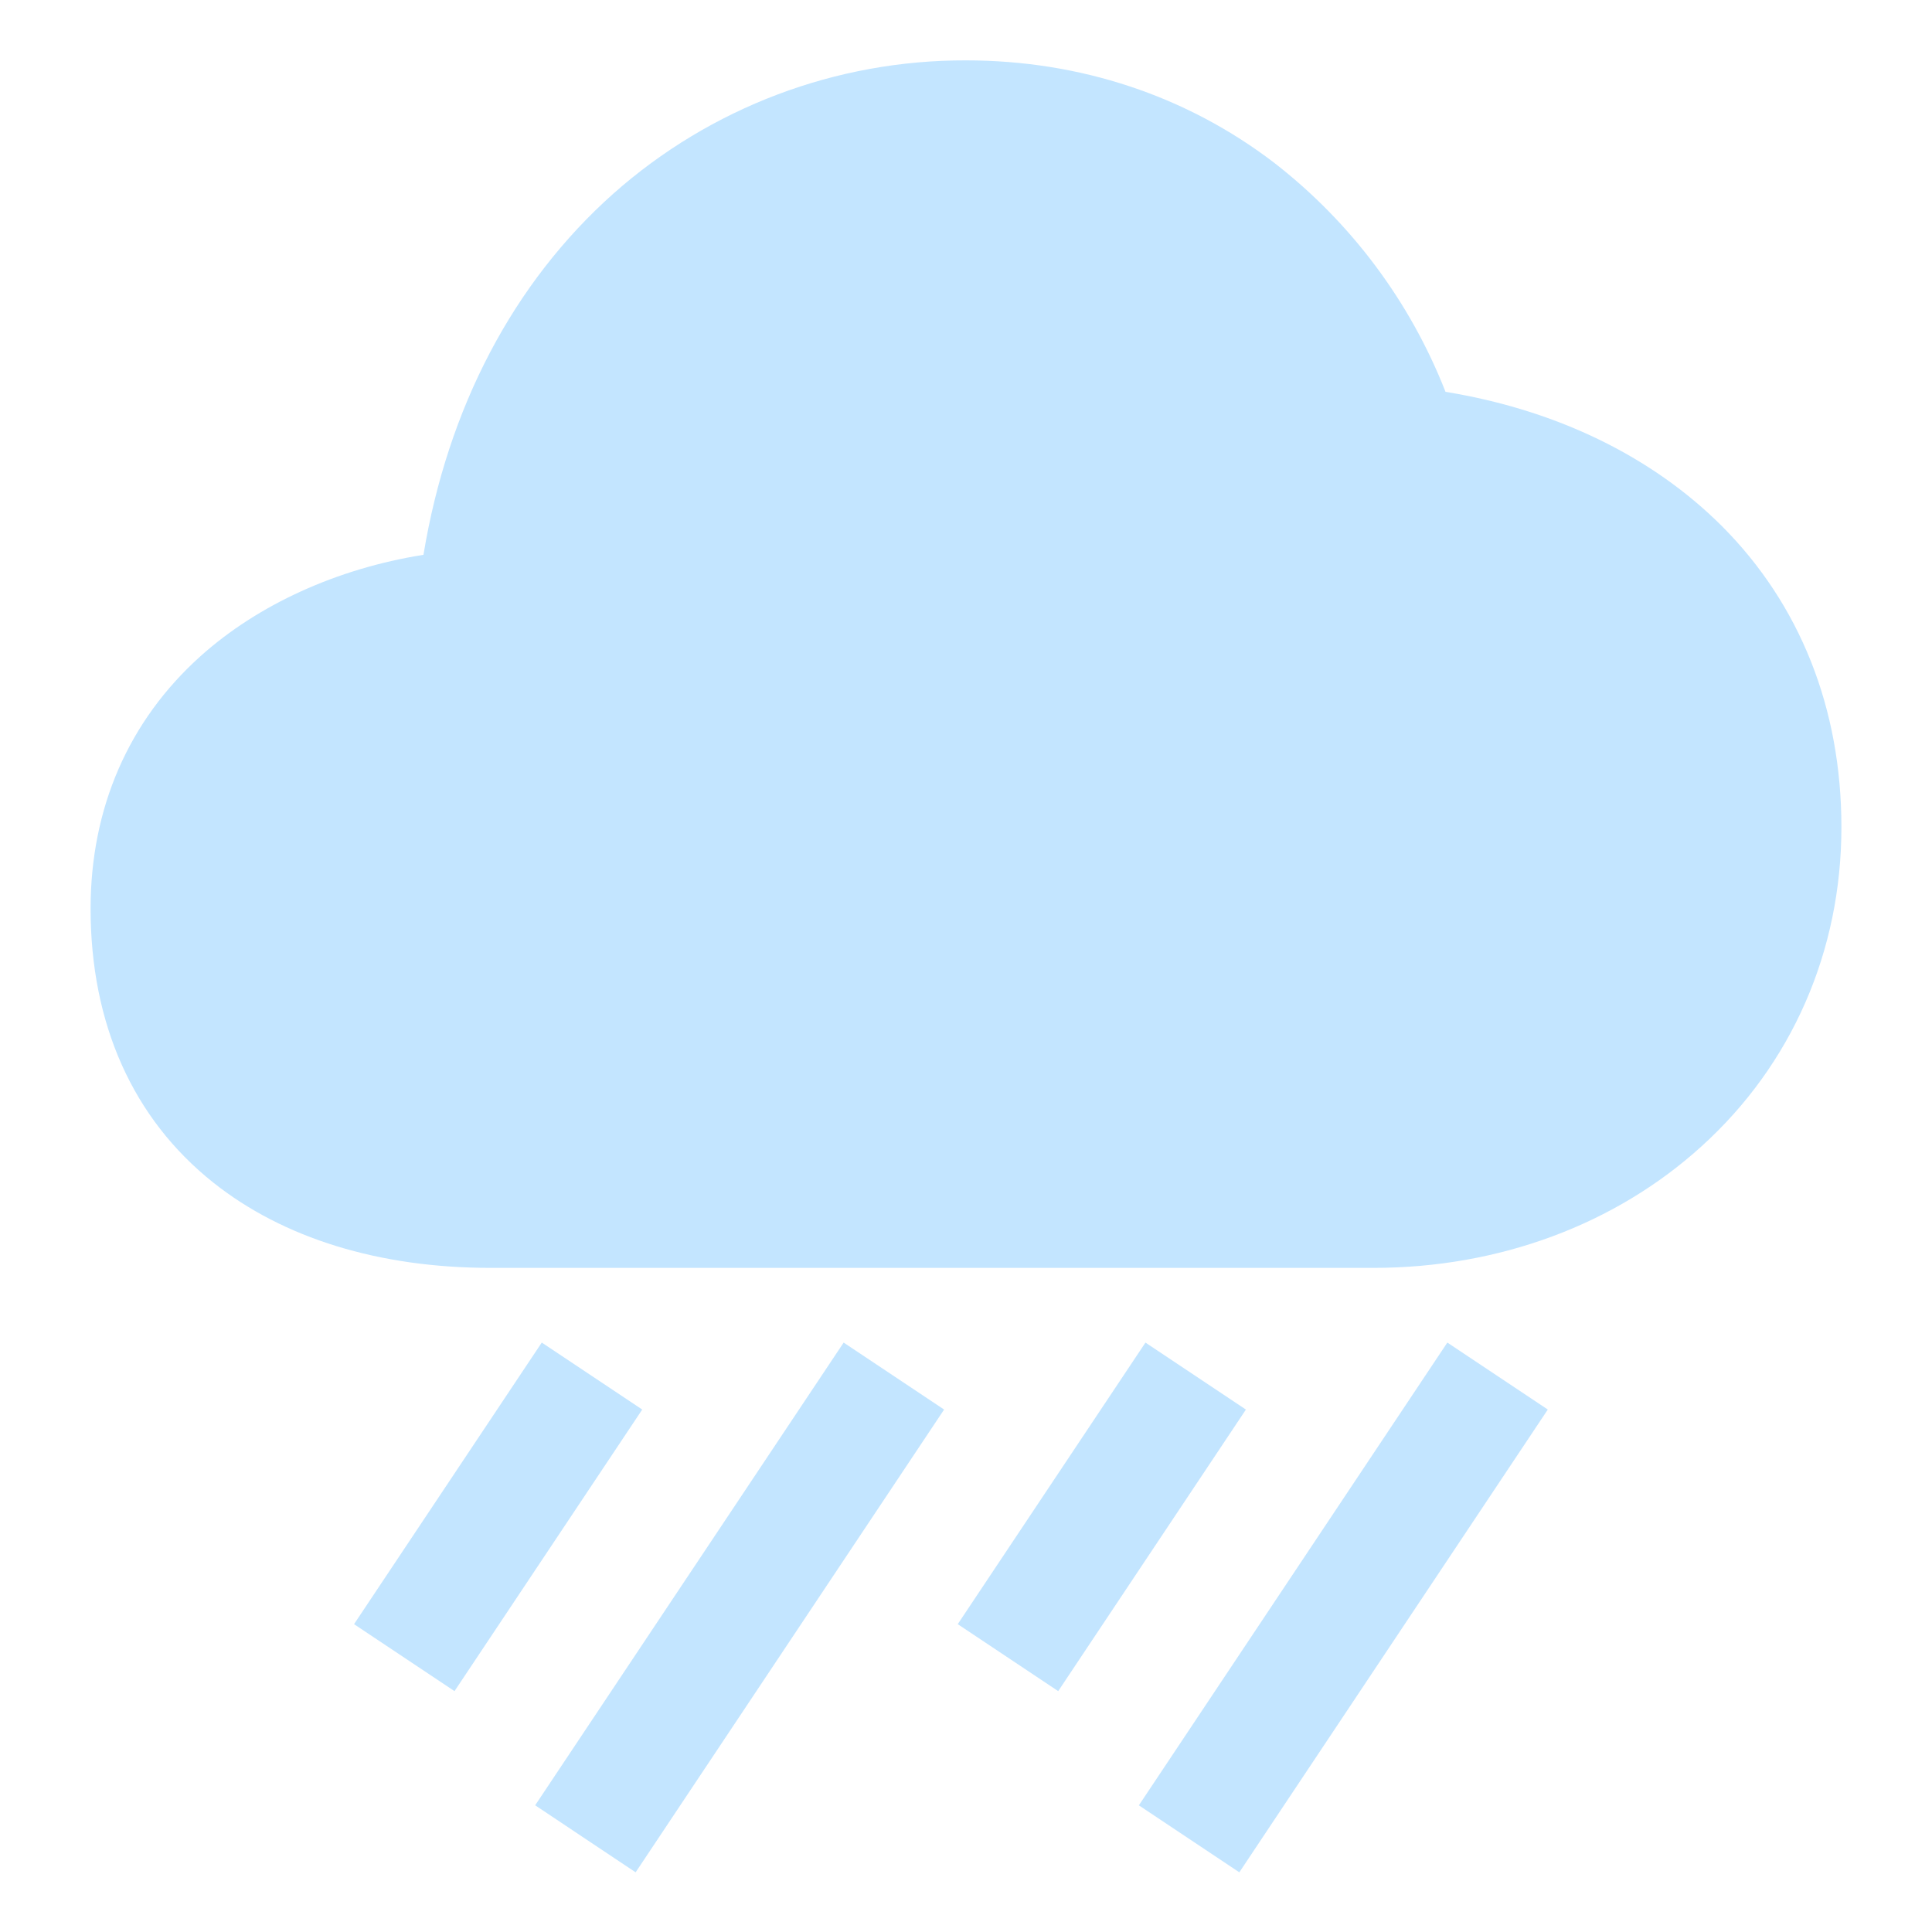 <svg width="36" height="36" viewBox="0 0 36 36" fill="none" xmlns="http://www.w3.org/2000/svg">
<path d="M25.594 23.625H9.141C7.066 23.625 5.279 23.074 3.971 22.033C2.477 20.843 1.688 19.079 1.688 16.931C1.688 15.057 2.396 13.43 3.736 12.227C4.808 11.265 6.28 10.595 7.885 10.339C7.889 10.339 7.89 10.339 7.891 10.336C8.344 7.594 9.567 5.267 11.429 3.608C13.24 2.002 15.579 1.118 18 1.125C20.125 1.125 22.112 1.785 23.745 3.035C25.173 4.144 26.275 5.617 26.935 7.301C29.003 7.639 30.782 8.504 32.081 9.799C33.539 11.258 34.312 13.198 34.312 15.412C34.312 17.722 33.389 19.833 31.711 21.355C30.102 22.819 27.928 23.625 25.594 23.625ZM6.597 30.264L10.095 25.017L11.967 26.265L8.469 31.512L6.597 30.264ZM9.972 33.639L15.72 25.017L17.592 26.265L11.844 34.888L9.972 33.639ZM17.846 30.264L21.344 25.017L23.216 26.265L19.718 31.512L17.846 30.264ZM21.221 33.64L26.969 25.017L28.841 26.265L23.093 34.888L21.221 33.64Z" fill="#C3E5FF"/>
</svg>
